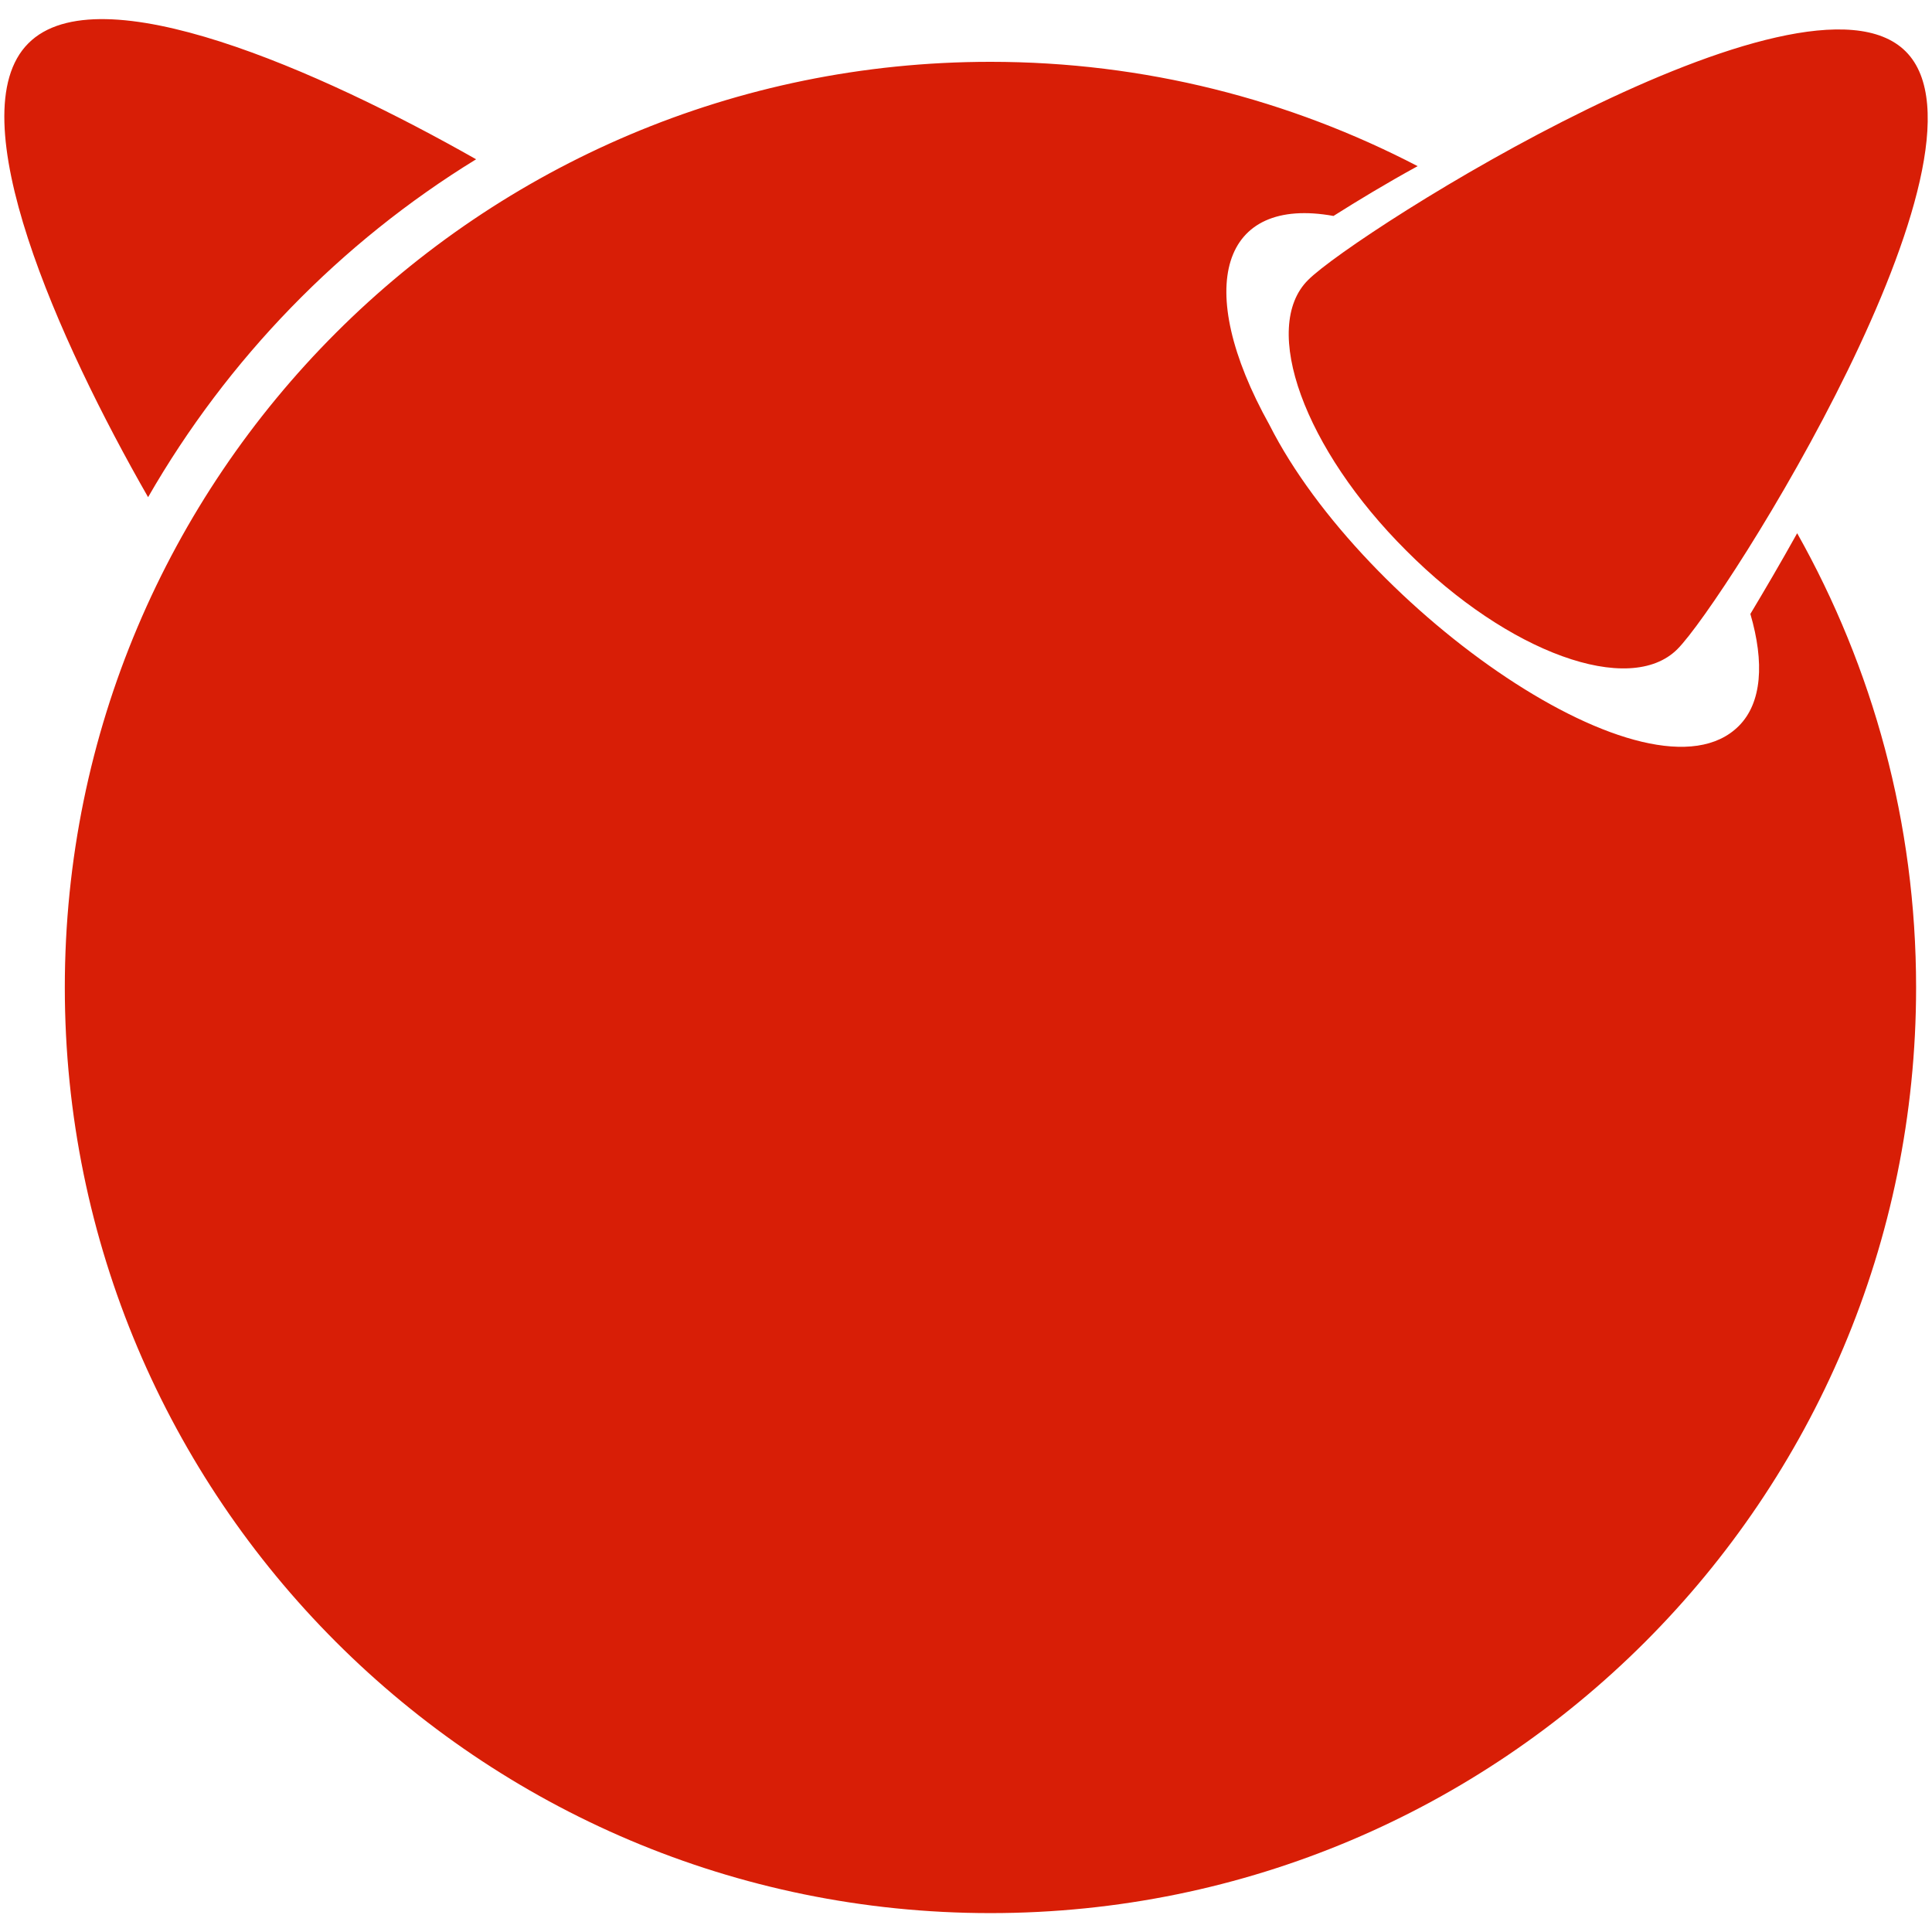 <?xml version="1.0" standalone="no"?><!DOCTYPE svg PUBLIC "-//W3C//DTD SVG 1.1//EN" "http://www.w3.org/Graphics/SVG/1.1/DTD/svg11.dtd"><svg t="1668417676617" class="icon" viewBox="0 0 1024 1024" version="1.1" xmlns="http://www.w3.org/2000/svg" p-id="14482" xmlns:xlink="http://www.w3.org/1999/xlink" width="128" height="128"><path d="M693.35 148.366c25.26-25.258 262.827-175.218 316.758-121.06 53.93 53.931-95.801 291.5-121.06 316.758-25.258 25.259-89.657 2.048-143.587-52.11-54.159-53.93-77.597-118.33-52.11-143.588zM252.348 84.423c-82.603-46.876-200.022-98.987-237.34-61.44-37.775 37.774 16.156 157.924 63.487 240.526 42.098-73.273 101.945-134.94 173.853-179.086z m675.385 240.981c7.509 25.714 6.144 47.104-6.144 59.392-46.194 46.194-199.111-61.44-248.719-159.516-40.96-73.5-25.258-121.515 33.906-110.82 12.97-8.192 27.99-17.294 44.601-26.396-67.811-35.271-144.725-55.296-226.418-55.296-271.018 0-490.61 219.591-490.61 490.61 0 270.79 219.592 490.61 490.61 490.61s490.61-219.592 490.61-490.61c0-87.382-22.983-169.53-63.033-240.754-8.874 15.929-17.294 30.265-24.803 42.78z" fill="#D81E06" p-id="14483"></path></svg>